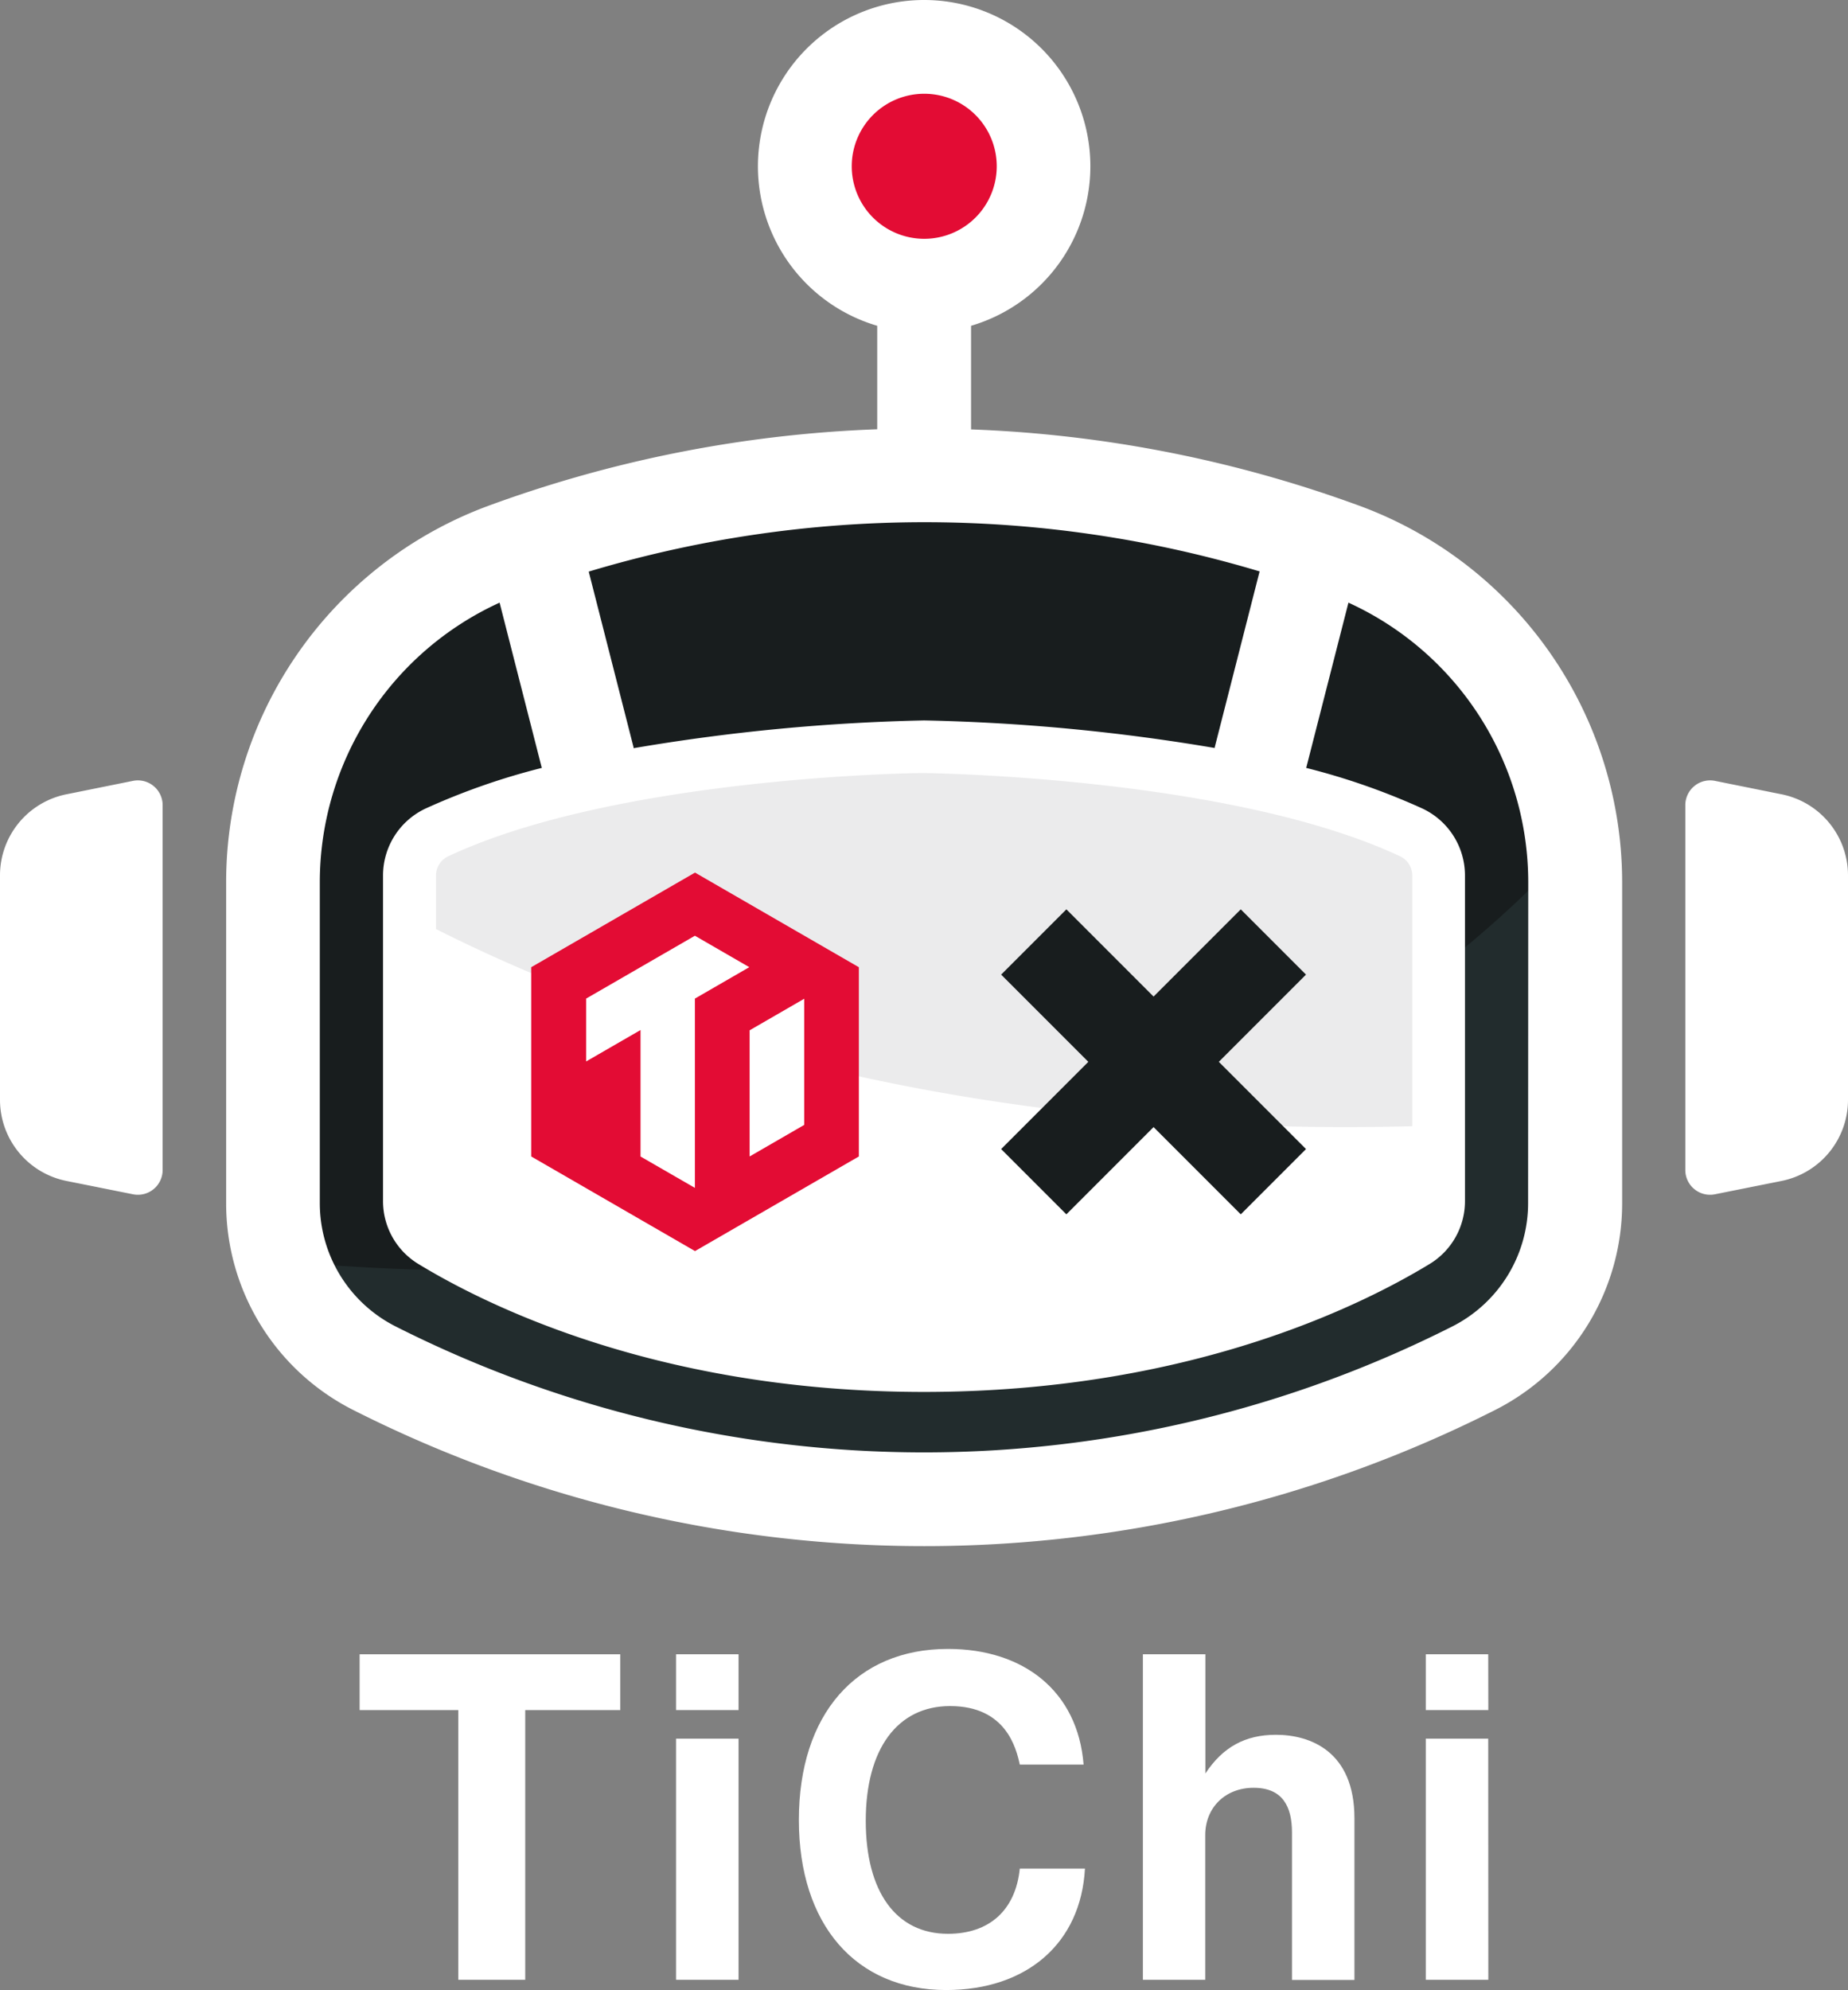 <svg xmlns="http://www.w3.org/2000/svg" viewBox="0 0 382.36 411.58"><rect x="0" y="0" width="382.36" height="411.58" fill="#808080" stroke="none"/><defs><style>.cls-1{fill:#fff;}.cls-2{fill:#f9bd00;}.cls-3{fill:#181d1e;}.cls-4,.cls-6{fill:#222c2d;}.cls-5{fill:#e30c34;}.cls-6{opacity:0.09;}.cls-7{fill:none;stroke:#181d1e;stroke-miterlimit:10;stroke-width:19.09px;}</style></defs><title>资源 2</title><g id="图层_2" data-name="图层 2"><g id="图层_1-2" data-name="图层 1"><path class="cls-1" d="M108.67,409.46H94.82V353.68H74.41V342.14h53.93v11.54H108.67Z"/><path class="cls-1" d="M152.81,353.68H139.88V342.14h12.93Zm0,55.78H139.88V359.59h12.93Z"/><path class="cls-1" d="M196.58,352.85c-10.9,0-17.45,8.86-17.45,23.73,0,14.68,6.28,23.37,17,23.37,8.59,0,14-4.9,14.87-13.49h13.48c-.83,15.42-12,25.12-28.72,25.12-18.75,0-30.47-13.57-30.47-35.18,0-21.8,11.82-35.37,30.84-35.37,15.7,0,26.87,8.77,28.07,23.92H211C210.25,361.53,208.13,352.85,196.58,352.85Z"/><path class="cls-1" d="M259.37,369.75c-5.81,0-10,4.06-10,9.79v29.92H236.47V342.14H249.4v24.65c3.6-5.45,8.22-8,14.59-8,7.11,0,16.25,3.42,16.25,17.27v33.43H267.32V379C267.32,373.63,265.38,369.75,259.37,369.75Z"/><path class="cls-1" d="M307.94,353.68H295V342.14h12.92Zm0,55.78H295V359.59h12.92Z"/><path class="cls-2" d="M107.35,112.7,125,170.1l135.87-13.52,5.73-46.73S195.65,79.14,107.35,112.7Z"/><path class="cls-3" d="M191.08,97S64.75,96.62,55.77,170.1,60.36,275.73,79.28,283,158,308,189.86,308.46s137.53-12.81,136.79-48.11S321.51,149,321.51,149,277.78,96.09,191.08,97Z"/><path class="cls-4" d="M60.12,261c4.76,12.13,11.53,19.13,19.16,22.08,18.93,7.31,78.67,25,110.58,25.42s137.53-12.81,136.79-48.11c-.44-21.41-2.24-57.8-3.58-83.14C297.22,204.91,215.64,274.81,60.12,261Z"/><circle class="cls-5" cx="191.21" cy="34.39" r="24.69"/><path class="cls-1" d="M13.73,244.24,27.51,247a5.12,5.12,0,0,0,6.14-5V166.5a5.13,5.13,0,0,0-6.14-5l-13.78,2.78A17.1,17.1,0,0,0,0,181v46.45A17.11,17.11,0,0,0,13.73,244.24Z"/><path class="cls-1" d="M281.83,104.81a261.12,261.12,0,0,0-80.91-16V67.38a34.39,34.39,0,1,0-19.42,0v21.4a261.12,261.12,0,0,0-80.91,16,83,83,0,0,0-53.8,77.66v66.34a47.89,47.89,0,0,0,26.4,42.89,261.91,261.91,0,0,0,236.05,0,47.88,47.88,0,0,0,26.39-42.89V182.47A83,83,0,0,0,281.83,104.81ZM176.23,34.39a15,15,0,1,1,15,15A15,15,0,0,1,176.23,34.39ZM191.17,108h.08a241.54,241.54,0,0,1,69.37,10.18l-9.19,36a4.82,4.82,0,0,0-.11.52A407.16,407.16,0,0,0,191.21,149a407.16,407.16,0,0,0-60.11,5.74c0-.17-.06-.35-.1-.52l-9.19-36A241.48,241.48,0,0,1,191.17,108Zm125,140.8a28.57,28.57,0,0,1-15.75,25.57,242.39,242.39,0,0,1-218.49,0,28.56,28.56,0,0,1-15.76-25.57V182.47a63.58,63.58,0,0,1,37.2-57.83l8.73,34.18a141.28,141.28,0,0,0-24,8.38,15.3,15.3,0,0,0-8.85,13.85v67.34a15.2,15.2,0,0,0,7.27,13c14.48,8.82,50.28,26.49,104.66,26.49s90.18-17.67,104.66-26.49a15.2,15.2,0,0,0,7.27-13V181.05a15.3,15.3,0,0,0-8.85-13.85,141.28,141.28,0,0,0-24-8.38L279,124.64a63.58,63.58,0,0,1,37.2,57.83Z"/><path class="cls-6" d="M289.66,177.09c-34.51-16.17-95.73-17.17-98.45-17.21s-63.89,1-98.45,17.21a4.4,4.4,0,0,0-2.55,4v11.06c39.36,19.83,106.65,43.24,202,40.77V181.05A4.41,4.41,0,0,0,289.66,177.09Z"/><path class="cls-1" d="M368.63,244.24,354.84,247a5.12,5.12,0,0,1-6.14-5V166.5a5.13,5.13,0,0,1,6.14-5l13.79,2.78A17.11,17.11,0,0,1,382.36,181v46.45A17.12,17.12,0,0,1,368.63,244.24Z"/><polygon class="cls-5" points="109.91 200.04 109.91 239.18 143.8 258.75 177.7 239.18 177.7 200.04 143.8 180.47 109.91 200.04"/><polygon class="cls-1" points="143.78 193.53 121.27 206.53 121.27 219.53 132.53 213.03 132.53 239.19 143.78 245.68 143.78 245.68 143.78 206.53 155.03 200.03 143.78 193.53"/><polygon class="cls-1" points="155.1 213.09 155.1 239.18 166.4 232.65 166.4 206.56 155.1 213.09"/><line class="cls-7" x1="213.89" y1="194.82" x2="263.47" y2="244.4"/><line class="cls-7" x1="263.47" y1="194.82" x2="213.89" y2="244.4"/></g></g></svg>